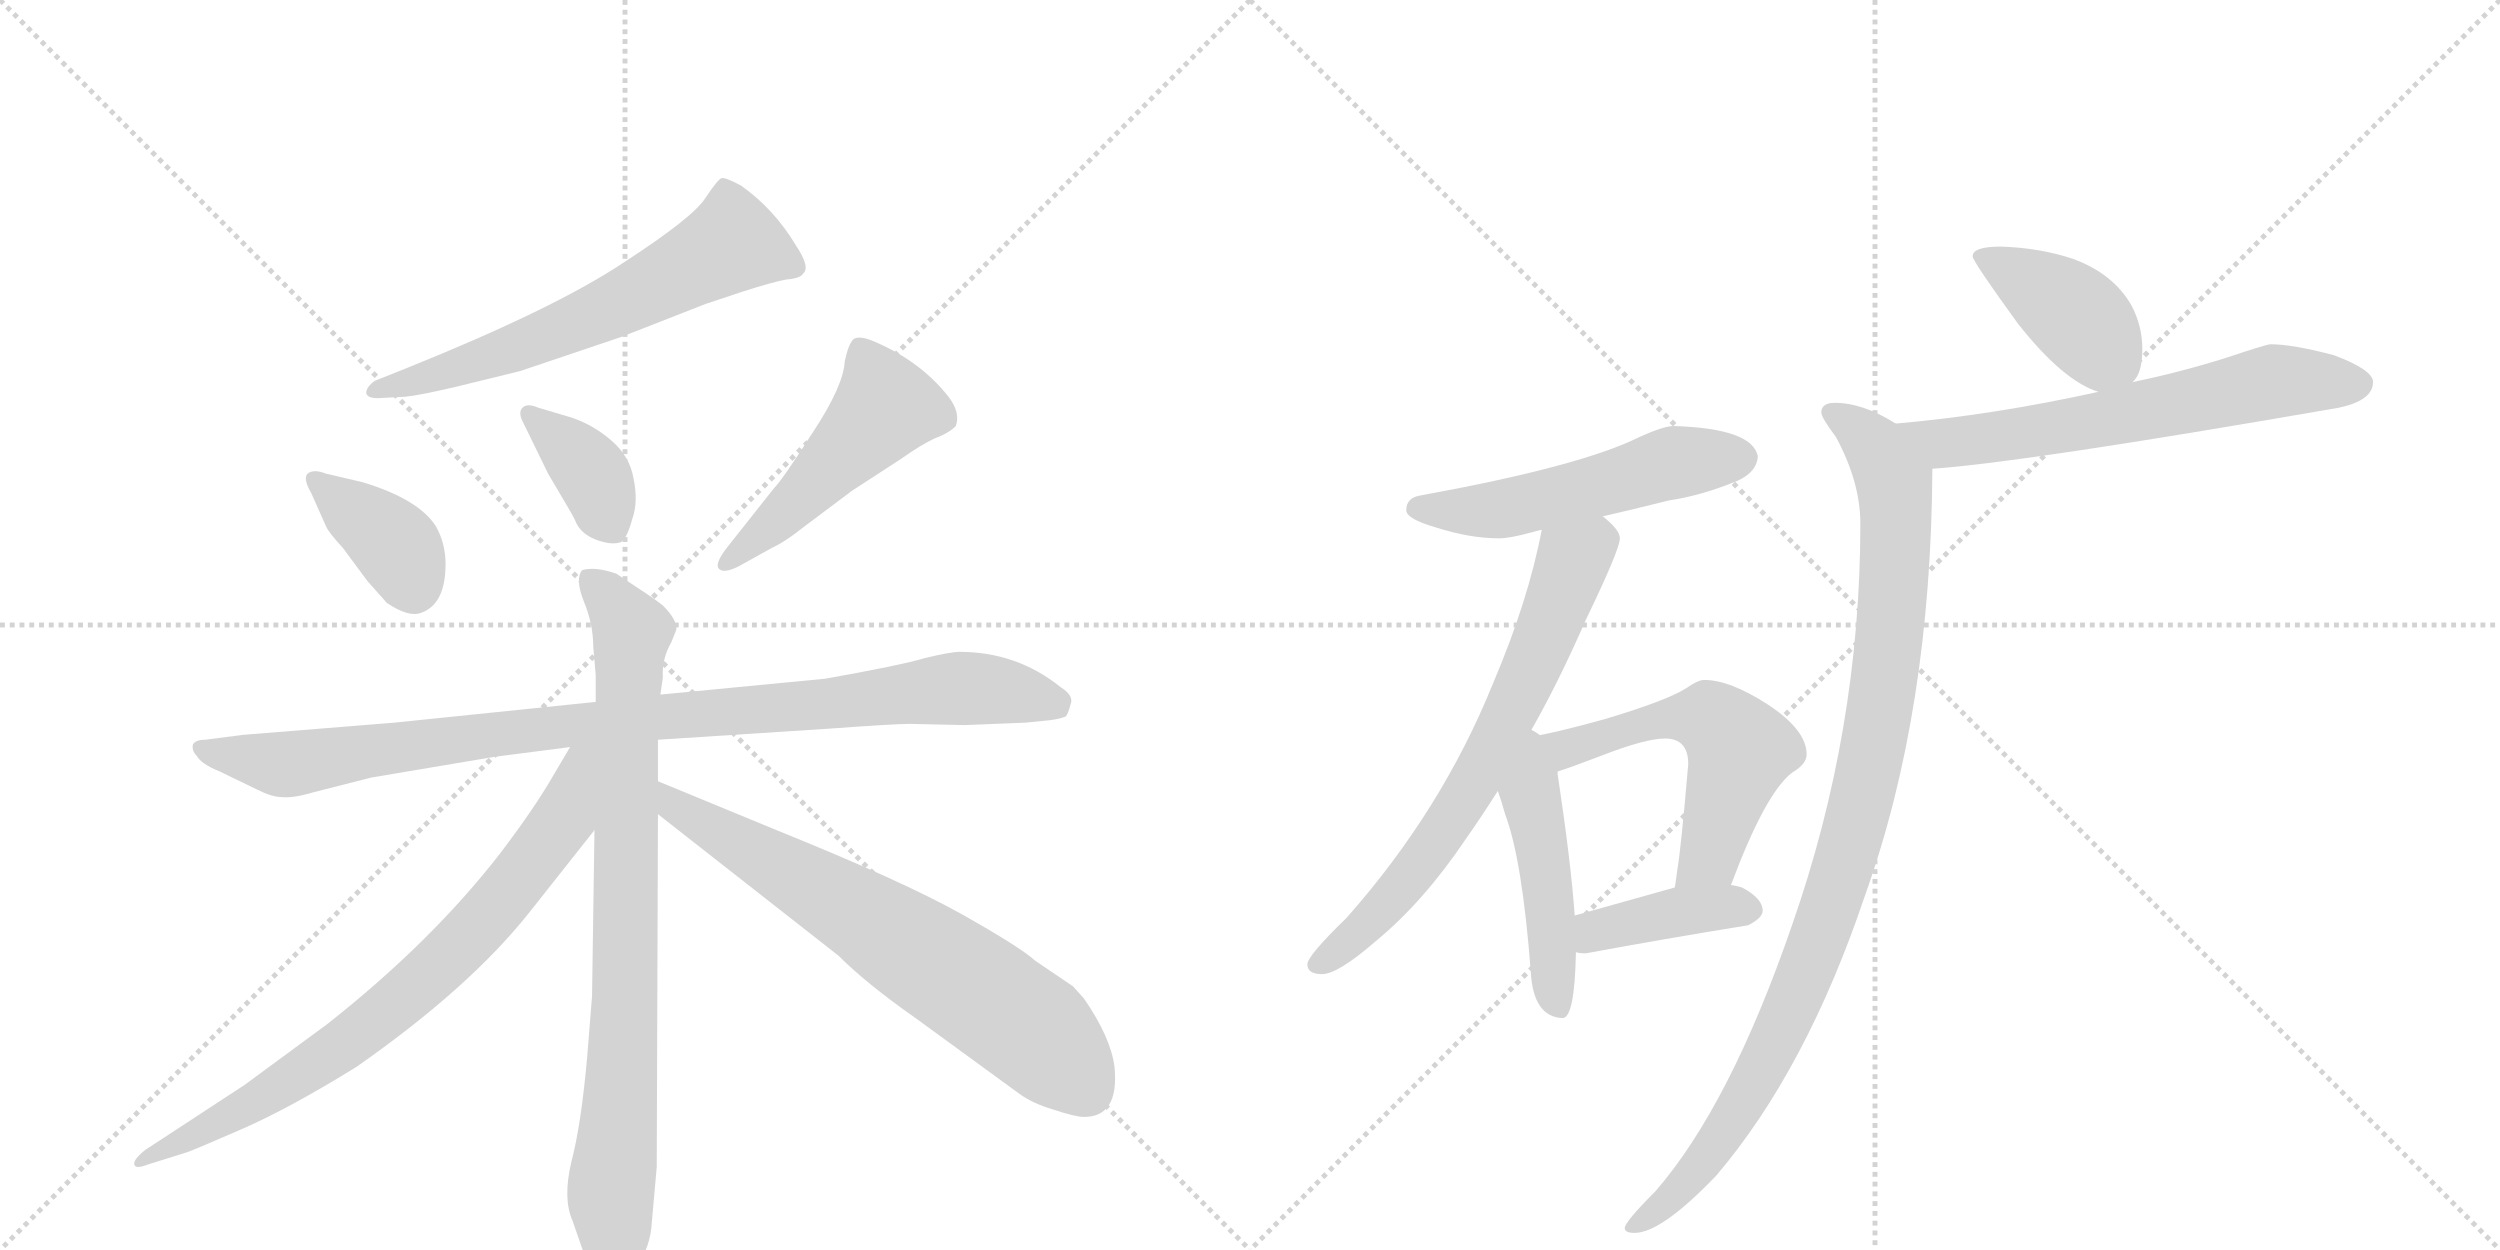 <svg version="1.1" viewBox="0 0 2048 1024" xmlns="http://www.w3.org/2000/svg">
  <g stroke="lightgray" stroke-dasharray="1,1" stroke-width="1" transform="scale(4, 4)">
    <line x1="0" y1="0" x2="256" y2="256"></line>
    <line x1="256" y1="0" x2="0" y2="256"></line>
    <line x1="128" y1="0" x2="128" y2="256"></line>
    <line x1="0" y1="128" x2="256" y2="128"></line>
    <line x1="256" y1="0" x2="512" y2="256"></line>
    <line x1="512" y1="0" x2="256" y2="256"></line>
    <line x1="384" y1="0" x2="384" y2="256"></line>
    <line x1="256" y1="128" x2="512" y2="128"></line>
  </g>
<g transform="scale(1, -1) translate(0, -850)">
   <style type="text/css">
    @keyframes keyframes0 {
      from {
       stroke: black;
       stroke-dashoffset: 624;
       stroke-width: 128;
       }
       67% {
       animation-timing-function: step-end;
       stroke: black;
       stroke-dashoffset: 0;
       stroke-width: 128;
       }
       to {
       stroke: black;
       stroke-width: 1024;
       }
       }
       #make-me-a-hanzi-animation-0 {
         animation: keyframes0 0.758s both;
         animation-delay: 0s;
         animation-timing-function: linear;
       }
    @keyframes keyframes1 {
      from {
       stroke: black;
       stroke-dashoffset: 377;
       stroke-width: 128;
       }
       55% {
       animation-timing-function: step-end;
       stroke: black;
       stroke-dashoffset: 0;
       stroke-width: 128;
       }
       to {
       stroke: black;
       stroke-width: 1024;
       }
       }
       #make-me-a-hanzi-animation-1 {
         animation: keyframes1 0.557s both;
         animation-delay: 0.758s;
         animation-timing-function: linear;
       }
    @keyframes keyframes2 {
      from {
       stroke: black;
       stroke-dashoffset: 375;
       stroke-width: 128;
       }
       55% {
       animation-timing-function: step-end;
       stroke: black;
       stroke-dashoffset: 0;
       stroke-width: 128;
       }
       to {
       stroke: black;
       stroke-width: 1024;
       }
       }
       #make-me-a-hanzi-animation-2 {
         animation: keyframes2 0.555s both;
         animation-delay: 1.315s;
         animation-timing-function: linear;
       }
    @keyframes keyframes3 {
      from {
       stroke: black;
       stroke-dashoffset: 495;
       stroke-width: 128;
       }
       62% {
       animation-timing-function: step-end;
       stroke: black;
       stroke-dashoffset: 0;
       stroke-width: 128;
       }
       to {
       stroke: black;
       stroke-width: 1024;
       }
       }
       #make-me-a-hanzi-animation-3 {
         animation: keyframes3 0.653s both;
         animation-delay: 1.87s;
         animation-timing-function: linear;
       }
    @keyframes keyframes4 {
      from {
       stroke: black;
       stroke-dashoffset: 961;
       stroke-width: 128;
       }
       76% {
       animation-timing-function: step-end;
       stroke: black;
       stroke-dashoffset: 0;
       stroke-width: 128;
       }
       to {
       stroke: black;
       stroke-width: 1024;
       }
       }
       #make-me-a-hanzi-animation-4 {
         animation: keyframes4 1.032s both;
         animation-delay: 2.523s;
         animation-timing-function: linear;
       }
    @keyframes keyframes5 {
      from {
       stroke: black;
       stroke-dashoffset: 839;
       stroke-width: 128;
       }
       73% {
       animation-timing-function: step-end;
       stroke: black;
       stroke-dashoffset: 0;
       stroke-width: 128;
       }
       to {
       stroke: black;
       stroke-width: 1024;
       }
       }
       #make-me-a-hanzi-animation-5 {
         animation: keyframes5 0.933s both;
         animation-delay: 3.555s;
         animation-timing-function: linear;
       }
    @keyframes keyframes6 {
      from {
       stroke: black;
       stroke-dashoffset: 765;
       stroke-width: 128;
       }
       71% {
       animation-timing-function: step-end;
       stroke: black;
       stroke-dashoffset: 0;
       stroke-width: 128;
       }
       to {
       stroke: black;
       stroke-width: 1024;
       }
       }
       #make-me-a-hanzi-animation-6 {
         animation: keyframes6 0.873s both;
         animation-delay: 4.487s;
         animation-timing-function: linear;
       }
    @keyframes keyframes7 {
      from {
       stroke: black;
       stroke-dashoffset: 683;
       stroke-width: 128;
       }
       69% {
       animation-timing-function: step-end;
       stroke: black;
       stroke-dashoffset: 0;
       stroke-width: 128;
       }
       to {
       stroke: black;
       stroke-width: 1024;
       }
       }
       #make-me-a-hanzi-animation-7 {
         animation: keyframes7 0.806s both;
         animation-delay: 5.36s;
         animation-timing-function: linear;
       }
    @keyframes keyframes8 {
      from {
       stroke: black;
       stroke-dashoffset: 527;
       stroke-width: 128;
       }
       63% {
       animation-timing-function: step-end;
       stroke: black;
       stroke-dashoffset: 0;
       stroke-width: 128;
       }
       to {
       stroke: black;
       stroke-width: 1024;
       }
       }
       #make-me-a-hanzi-animation-8 {
         animation: keyframes8 0.679s both;
         animation-delay: 6.166s;
         animation-timing-function: linear;
       }
    @keyframes keyframes9 {
      from {
       stroke: black;
       stroke-dashoffset: 685;
       stroke-width: 128;
       }
       69% {
       animation-timing-function: step-end;
       stroke: black;
       stroke-dashoffset: 0;
       stroke-width: 128;
       }
       to {
       stroke: black;
       stroke-width: 1024;
       }
       }
       #make-me-a-hanzi-animation-9 {
         animation: keyframes9 0.807s both;
         animation-delay: 6.845s;
         animation-timing-function: linear;
       }
    @keyframes keyframes10 {
      from {
       stroke: black;
       stroke-dashoffset: 469;
       stroke-width: 128;
       }
       60% {
       animation-timing-function: step-end;
       stroke: black;
       stroke-dashoffset: 0;
       stroke-width: 128;
       }
       to {
       stroke: black;
       stroke-width: 1024;
       }
       }
       #make-me-a-hanzi-animation-10 {
         animation: keyframes10 0.632s both;
         animation-delay: 7.652s;
         animation-timing-function: linear;
       }
    @keyframes keyframes11 {
      from {
       stroke: black;
       stroke-dashoffset: 560;
       stroke-width: 128;
       }
       65% {
       animation-timing-function: step-end;
       stroke: black;
       stroke-dashoffset: 0;
       stroke-width: 128;
       }
       to {
       stroke: black;
       stroke-width: 1024;
       }
       }
       #make-me-a-hanzi-animation-11 {
         animation: keyframes11 0.706s both;
         animation-delay: 8.284s;
         animation-timing-function: linear;
       }
    @keyframes keyframes12 {
      from {
       stroke: black;
       stroke-dashoffset: 399;
       stroke-width: 128;
       }
       56% {
       animation-timing-function: step-end;
       stroke: black;
       stroke-dashoffset: 0;
       stroke-width: 128;
       }
       to {
       stroke: black;
       stroke-width: 1024;
       }
       }
       #make-me-a-hanzi-animation-12 {
         animation: keyframes12 0.575s both;
         animation-delay: 8.99s;
         animation-timing-function: linear;
       }
    @keyframes keyframes13 {
      from {
       stroke: black;
       stroke-dashoffset: 402;
       stroke-width: 128;
       }
       57% {
       animation-timing-function: step-end;
       stroke: black;
       stroke-dashoffset: 0;
       stroke-width: 128;
       }
       to {
       stroke: black;
       stroke-width: 1024;
       }
       }
       #make-me-a-hanzi-animation-13 {
         animation: keyframes13 0.577s both;
         animation-delay: 9.564s;
         animation-timing-function: linear;
       }
    @keyframes keyframes14 {
      from {
       stroke: black;
       stroke-dashoffset: 635;
       stroke-width: 128;
       }
       67% {
       animation-timing-function: step-end;
       stroke: black;
       stroke-dashoffset: 0;
       stroke-width: 128;
       }
       to {
       stroke: black;
       stroke-width: 1024;
       }
       }
       #make-me-a-hanzi-animation-14 {
         animation: keyframes14 0.767s both;
         animation-delay: 10.141s;
         animation-timing-function: linear;
       }
    @keyframes keyframes15 {
      from {
       stroke: black;
       stroke-dashoffset: 1002;
       stroke-width: 128;
       }
       77% {
       animation-timing-function: step-end;
       stroke: black;
       stroke-dashoffset: 0;
       stroke-width: 128;
       }
       to {
       stroke: black;
       stroke-width: 1024;
       }
       }
       #make-me-a-hanzi-animation-15 {
         animation: keyframes15 1.065s both;
         animation-delay: 10.908s;
         animation-timing-function: linear;
       }
</style>
<path d="M 313 524 L 332 525 Q 343 526 373 533 L 426 546 L 509 574 L 578 601 L 608 611 Q 633 619 644 621 Q 656 622 658 626 Q 664 631 652 649 Q 634 679 607 698 Q 594 705 591 704 Q 588 703 578 688 Q 568 672 511 635 Q 454 597 332 548 L 307 538 Q 300 533 300 528 Q 301 523 313 524 Z" fill="lightgray"></path> 
<path d="M 255 446 L 267 419 Q 269 414 281 401 L 301 374 L 317 356 Q 335 344 345 348 Q 365 355 365 388 Q 365 405 357 419 Q 343 441 297 455 L 267 462 Q 257 466 252 462 Q 248 458 255 446 Z" fill="lightgray"></path> 
<path d="M 468 508 L 441 516 Q 432 520 428 516 Q 424 512 429 503 L 449 462 Q 471 425 471 424 Q 475 413 488 408 Q 501 403 509 406 Q 514 410 518 425 Q 523 439 519 458 Q 516 476 501 489 Q 486 502 468 508 Z" fill="lightgray"></path> 
<path d="M 605 386 L 632 401 Q 643 406 658 418 L 698 448 L 738 474 Q 755 486 766 491 Q 777 495 783 501 Q 787 512 777 525 Q 755 553 719 569 Q 704 576 699 572 Q 695 568 692 554 Q 691 534 666 496 Q 641 457 634 450 L 596 402 Q 585 388 589 384 Q 593 380 605 386 Z" fill="lightgray"></path> 
<path d="M 539 244 L 678 253 Q 733 257 745 257 L 790 256 L 840 258 L 860 260 Q 868 261 873 263 Q 875 265 877 273 Q 880 280 869 287 Q 833 316 786 316 Q 779 316 758 311 Q 738 305 676 294 L 541 281 L 488 275 L 323 258 L 199 248 L 168 244 Q 160 244 158 240 Q 157 235 161 231 Q 165 224 180 218 L 211 203 Q 223 197 231 197 Q 240 196 257 201 L 304 213 L 405 230 L 467 238 L 539 244 Z" fill="lightgray"></path> 
<path d="M 539 210 L 539 244 L 541 281 L 543 295 Q 542 310 550 324 L 554 334 Q 555 342 543 354 Q 534 361 523 368 L 505 380 Q 488 386 477 383 Q 471 376 478 358 Q 486 339 486 320 L 488 297 L 488 275 L 487 170 L 485 34 L 481 -16 Q 476 -72 468 -102 Q 461 -132 469 -150 L 477 -173 Q 492 -210 507 -205 Q 512 -203 522 -187 Q 533 -171 534 -151 L 538 -106 L 539 183 L 539 210 Z" fill="lightgray"></path> 
<path d="M 467 238 L 454 216 Q 438 188 409 150 Q 353 78 268 11 L 200 -39 L 119 -92 Q 109 -100 110 -104 Q 111 -108 121 -104 L 153 -94 Q 159 -92 198 -75 Q 237 -58 292 -24 Q 385 41 434 103 L 487 170 C 548 247 482 264 467 238 Z" fill="lightgray"></path> 
<path d="M 636 170 L 539 210 C 511 221 515 202 539 183 L 687 67 Q 710 44 750 16 L 835 -46 Q 846 -54 863 -59 Q 881 -65 888 -65 Q 917 -65 913 -24 Q 910 0 888 32 L 879 42 L 848 63 Q 836 74 788 101 Q 740 128 636 170 Z" fill="lightgray"></path> 
<path d="M 1371 501 Q 1363 501 1343 492 Q 1295 468 1163 444 Q 1152 442 1152 432 Q 1152 425 1176 418 Q 1204 409 1228 409 Q 1237 409 1255 414 Q 1258 415 1263 416 L 1313 427 Q 1335 432 1367 440 Q 1394 444 1423 456 Q 1439 463 1440 476 Q 1436 499 1371 501 Z" fill="lightgray"></path> 
<path d="M 1263 416 Q 1252 358 1223 290 Q 1181 186 1103 98 Q 1071 67 1071 60 Q 1071 52 1083 52 Q 1096 52 1127 79 Q 1166 111 1201 163 Q 1213 180 1227 202 L 1251 246 Q 1275 287 1299 342 Q 1327 400 1327 409 Q 1327 416 1313 427 C 1291 448 1269 445 1263 416 Z" fill="lightgray"></path> 
<path d="M 1227 202 Q 1230 194 1233 183 Q 1247 146 1254 54 Q 1256 17 1280 16 Q 1290 16 1291 70 L 1290 100 Q 1287 143 1276 216 L 1276 218 C 1270 270 1204 268 1227 202 Z" fill="lightgray"></path> 
<path d="M 1418 125 Q 1446 200 1468 217 Q 1480 224 1480 232 Q 1480 252 1448 273 Q 1417 293 1396 293 Q 1391 293 1381 286 Q 1365 276 1315 261 Q 1272 249 1251 246 C 1221 241 1248 209 1276 218 Q 1286 221 1312 231 Q 1348 245 1364 245 Q 1383 245 1383 224 Q 1377 154 1374 137 Q 1373 129 1372 123 C 1368 93 1407 97 1418 125 Z" fill="lightgray"></path> 
<path d="M 1291 70 Q 1294 69 1299 69 Q 1364 81 1432 92 Q 1444 98 1444 104 Q 1444 114 1427 123 Q 1424 124 1418 125 L 1372 123 Q 1347 116 1290 100 C 1261 92 1261 75 1291 70 Z" fill="lightgray"></path> 
<path d="M 1639 648 Q 1616 648 1616 640 Q 1616 636 1653 585 Q 1690 538 1719 529 C 1736 523 1736 523 1747 537 Q 1755 544 1755 564 Q 1755 583 1746 600 Q 1731 626 1698 638 Q 1671 647 1639 648 Z" fill="lightgray"></path> 
<path d="M 1719 529 Q 1633 510 1553 503 C 1523 500 1553 464 1583 466 Q 1657 471 1916 516 Q 1944 522 1944 537 Q 1944 547 1912 559 Q 1878 568 1860 568 Q 1857 568 1824 557 Q 1786 545 1747 537 L 1719 529 Z" fill="lightgray"></path> 
<path d="M 1553 503 Q 1526 520 1503 520 Q 1492 520 1492 512 Q 1492 508 1504 492 Q 1524 455 1524 421 Q 1524 252 1468 92 Q 1417 -56 1356 -126 Q 1331 -151 1331 -156 Q 1331 -160 1339 -160 Q 1361 -160 1406 -113 Q 1480 -26 1528 117 Q 1582 268 1583 466 C 1583 487 1580 489 1553 503 Z" fill="lightgray"></path> 
      <clipPath id="make-me-a-hanzi-clip-0">
      <path d="M 313 524 L 332 525 Q 343 526 373 533 L 426 546 L 509 574 L 578 601 L 608 611 Q 633 619 644 621 Q 656 622 658 626 Q 664 631 652 649 Q 634 679 607 698 Q 594 705 591 704 Q 588 703 578 688 Q 568 672 511 635 Q 454 597 332 548 L 307 538 Q 300 533 300 528 Q 301 523 313 524 Z" fill="lightgray"></path>
      </clipPath>
      <path clip-path="url(#make-me-a-hanzi-clip-0)" d="M 648 632 L 598 650 L 454 577 L 308 530 " fill="none" id="make-me-a-hanzi-animation-0" stroke-dasharray="496 992" stroke-linecap="round"></path>

      <clipPath id="make-me-a-hanzi-clip-1">
      <path d="M 255 446 L 267 419 Q 269 414 281 401 L 301 374 L 317 356 Q 335 344 345 348 Q 365 355 365 388 Q 365 405 357 419 Q 343 441 297 455 L 267 462 Q 257 466 252 462 Q 248 458 255 446 Z" fill="lightgray"></path>
      </clipPath>
      <path clip-path="url(#make-me-a-hanzi-clip-1)" d="M 260 457 L 323 404 L 339 369 " fill="none" id="make-me-a-hanzi-animation-1" stroke-dasharray="249 498" stroke-linecap="round"></path>

      <clipPath id="make-me-a-hanzi-clip-2">
      <path d="M 468 508 L 441 516 Q 432 520 428 516 Q 424 512 429 503 L 449 462 Q 471 425 471 424 Q 475 413 488 408 Q 501 403 509 406 Q 514 410 518 425 Q 523 439 519 458 Q 516 476 501 489 Q 486 502 468 508 Z" fill="lightgray"></path>
      </clipPath>
      <path clip-path="url(#make-me-a-hanzi-clip-2)" d="M 435 510 L 483 464 L 503 415 " fill="none" id="make-me-a-hanzi-animation-2" stroke-dasharray="247 494" stroke-linecap="round"></path>

      <clipPath id="make-me-a-hanzi-clip-3">
      <path d="M 605 386 L 632 401 Q 643 406 658 418 L 698 448 L 738 474 Q 755 486 766 491 Q 777 495 783 501 Q 787 512 777 525 Q 755 553 719 569 Q 704 576 699 572 Q 695 568 692 554 Q 691 534 666 496 Q 641 457 634 450 L 596 402 Q 585 388 589 384 Q 593 380 605 386 Z" fill="lightgray"></path>
      </clipPath>
      <path clip-path="url(#make-me-a-hanzi-clip-3)" d="M 704 565 L 726 517 L 641 427 L 593 387 " fill="none" id="make-me-a-hanzi-animation-3" stroke-dasharray="367 734" stroke-linecap="round"></path>

      <clipPath id="make-me-a-hanzi-clip-4">
      <path d="M 539 244 L 678 253 Q 733 257 745 257 L 790 256 L 840 258 L 860 260 Q 868 261 873 263 Q 875 265 877 273 Q 880 280 869 287 Q 833 316 786 316 Q 779 316 758 311 Q 738 305 676 294 L 541 281 L 488 275 L 323 258 L 199 248 L 168 244 Q 160 244 158 240 Q 157 235 161 231 Q 165 224 180 218 L 211 203 Q 223 197 231 197 Q 240 196 257 201 L 304 213 L 405 230 L 467 238 L 539 244 Z" fill="lightgray"></path>
      </clipPath>
      <path clip-path="url(#make-me-a-hanzi-clip-4)" d="M 165 237 L 231 224 L 437 253 L 773 286 L 865 276 " fill="none" id="make-me-a-hanzi-animation-4" stroke-dasharray="833 1666" stroke-linecap="round"></path>

      <clipPath id="make-me-a-hanzi-clip-5">
      <path d="M 539 210 L 539 244 L 541 281 L 543 295 Q 542 310 550 324 L 554 334 Q 555 342 543 354 Q 534 361 523 368 L 505 380 Q 488 386 477 383 Q 471 376 478 358 Q 486 339 486 320 L 488 297 L 488 275 L 487 170 L 485 34 L 481 -16 Q 476 -72 468 -102 Q 461 -132 469 -150 L 477 -173 Q 492 -210 507 -205 Q 512 -203 522 -187 Q 533 -171 534 -151 L 538 -106 L 539 183 L 539 210 Z" fill="lightgray"></path>
      </clipPath>
      <path clip-path="url(#make-me-a-hanzi-clip-5)" d="M 484 376 L 518 329 L 511 -7 L 500 -135 L 503 -195 " fill="none" id="make-me-a-hanzi-animation-5" stroke-dasharray="711 1422" stroke-linecap="round"></path>

      <clipPath id="make-me-a-hanzi-clip-6">
      <path d="M 467 238 L 454 216 Q 438 188 409 150 Q 353 78 268 11 L 200 -39 L 119 -92 Q 109 -100 110 -104 Q 111 -108 121 -104 L 153 -94 Q 159 -92 198 -75 Q 237 -58 292 -24 Q 385 41 434 103 L 487 170 C 548 247 482 264 467 238 Z" fill="lightgray"></path>
      </clipPath>
      <path clip-path="url(#make-me-a-hanzi-clip-6)" d="M 483 233 L 474 226 L 462 179 L 420 123 L 327 30 L 209 -53 L 116 -99 " fill="none" id="make-me-a-hanzi-animation-6" stroke-dasharray="637 1274" stroke-linecap="round"></path>

      <clipPath id="make-me-a-hanzi-clip-7">
      <path d="M 636 170 L 539 210 C 511 221 515 202 539 183 L 687 67 Q 710 44 750 16 L 835 -46 Q 846 -54 863 -59 Q 881 -65 888 -65 Q 917 -65 913 -24 Q 910 0 888 32 L 879 42 L 848 63 Q 836 74 788 101 Q 740 128 636 170 Z" fill="lightgray"></path>
      </clipPath>
      <path clip-path="url(#make-me-a-hanzi-clip-7)" d="M 544 203 L 555 189 L 710 98 L 837 13 L 890 -43 " fill="none" id="make-me-a-hanzi-animation-7" stroke-dasharray="555 1110" stroke-linecap="round"></path>

      <clipPath id="make-me-a-hanzi-clip-8">
      <path d="M 1371 501 Q 1363 501 1343 492 Q 1295 468 1163 444 Q 1152 442 1152 432 Q 1152 425 1176 418 Q 1204 409 1228 409 Q 1237 409 1255 414 Q 1258 415 1263 416 L 1313 427 Q 1335 432 1367 440 Q 1394 444 1423 456 Q 1439 463 1440 476 Q 1436 499 1371 501 Z" fill="lightgray"></path>
      </clipPath>
      <path clip-path="url(#make-me-a-hanzi-clip-8)" d="M 1161 433 L 1231 433 L 1380 473 L 1427 475 " fill="none" id="make-me-a-hanzi-animation-8" stroke-dasharray="399 798" stroke-linecap="round"></path>

      <clipPath id="make-me-a-hanzi-clip-9">
      <path d="M 1263 416 Q 1252 358 1223 290 Q 1181 186 1103 98 Q 1071 67 1071 60 Q 1071 52 1083 52 Q 1096 52 1127 79 Q 1166 111 1201 163 Q 1213 180 1227 202 L 1251 246 Q 1275 287 1299 342 Q 1327 400 1327 409 Q 1327 416 1313 427 C 1291 448 1269 445 1263 416 Z" fill="lightgray"></path>
      </clipPath>
      <path clip-path="url(#make-me-a-hanzi-clip-9)" d="M 1315 409 L 1288 390 L 1230 251 L 1171 153 L 1111 84 L 1079 60 " fill="none" id="make-me-a-hanzi-animation-9" stroke-dasharray="557 1114" stroke-linecap="round"></path>

      <clipPath id="make-me-a-hanzi-clip-10">
      <path d="M 1227 202 Q 1230 194 1233 183 Q 1247 146 1254 54 Q 1256 17 1280 16 Q 1290 16 1291 70 L 1290 100 Q 1287 143 1276 216 L 1276 218 C 1270 270 1204 268 1227 202 Z" fill="lightgray"></path>
      </clipPath>
      <path clip-path="url(#make-me-a-hanzi-clip-10)" d="M 1252 238 L 1276 26 " fill="none" id="make-me-a-hanzi-animation-10" stroke-dasharray="341 682" stroke-linecap="round"></path>

      <clipPath id="make-me-a-hanzi-clip-11">
      <path d="M 1418 125 Q 1446 200 1468 217 Q 1480 224 1480 232 Q 1480 252 1448 273 Q 1417 293 1396 293 Q 1391 293 1381 286 Q 1365 276 1315 261 Q 1272 249 1251 246 C 1221 241 1248 209 1276 218 Q 1286 221 1312 231 Q 1348 245 1364 245 Q 1383 245 1383 224 Q 1377 154 1374 137 Q 1373 129 1372 123 C 1368 93 1407 97 1418 125 Z" fill="lightgray"></path>
      </clipPath>
      <path clip-path="url(#make-me-a-hanzi-clip-11)" d="M 1256 242 L 1285 237 L 1361 261 L 1400 262 L 1412 253 L 1425 233 L 1401 149 L 1379 129 " fill="none" id="make-me-a-hanzi-animation-11" stroke-dasharray="432 864" stroke-linecap="round"></path>

      <clipPath id="make-me-a-hanzi-clip-12">
      <path d="M 1291 70 Q 1294 69 1299 69 Q 1364 81 1432 92 Q 1444 98 1444 104 Q 1444 114 1427 123 Q 1424 124 1418 125 L 1372 123 Q 1347 116 1290 100 C 1261 92 1261 75 1291 70 Z" fill="lightgray"></path>
      </clipPath>
      <path clip-path="url(#make-me-a-hanzi-clip-12)" d="M 1296 78 L 1308 88 L 1373 103 L 1434 105 " fill="none" id="make-me-a-hanzi-animation-12" stroke-dasharray="271 542" stroke-linecap="round"></path>

      <clipPath id="make-me-a-hanzi-clip-13">
      <path d="M 1639 648 Q 1616 648 1616 640 Q 1616 636 1653 585 Q 1690 538 1719 529 C 1736 523 1736 523 1747 537 Q 1755 544 1755 564 Q 1755 583 1746 600 Q 1731 626 1698 638 Q 1671 647 1639 648 Z" fill="lightgray"></path>
      </clipPath>
      <path clip-path="url(#make-me-a-hanzi-clip-13)" d="M 1622 640 L 1690 600 L 1736 551 " fill="none" id="make-me-a-hanzi-animation-13" stroke-dasharray="274 548" stroke-linecap="round"></path>

      <clipPath id="make-me-a-hanzi-clip-14">
      <path d="M 1719 529 Q 1633 510 1553 503 C 1523 500 1553 464 1583 466 Q 1657 471 1916 516 Q 1944 522 1944 537 Q 1944 547 1912 559 Q 1878 568 1860 568 Q 1857 568 1824 557 Q 1786 545 1747 537 L 1719 529 Z" fill="lightgray"></path>
      </clipPath>
      <path clip-path="url(#make-me-a-hanzi-clip-14)" d="M 1561 499 L 1592 487 L 1708 503 L 1864 538 L 1933 536 " fill="none" id="make-me-a-hanzi-animation-14" stroke-dasharray="507 1014" stroke-linecap="round"></path>

      <clipPath id="make-me-a-hanzi-clip-15">
      <path d="M 1553 503 Q 1526 520 1503 520 Q 1492 520 1492 512 Q 1492 508 1504 492 Q 1524 455 1524 421 Q 1524 252 1468 92 Q 1417 -56 1356 -126 Q 1331 -151 1331 -156 Q 1331 -160 1339 -160 Q 1361 -160 1406 -113 Q 1480 -26 1528 117 Q 1582 268 1583 466 C 1583 487 1580 489 1553 503 Z" fill="lightgray"></path>
      </clipPath>
      <path clip-path="url(#make-me-a-hanzi-clip-15)" d="M 1501 512 L 1535 486 L 1552 455 L 1548 329 L 1526 198 L 1492 85 L 1449 -15 L 1377 -124 L 1336 -155 " fill="none" id="make-me-a-hanzi-animation-15" stroke-dasharray="874 1748" stroke-linecap="round"></path>

</g>
</svg>
